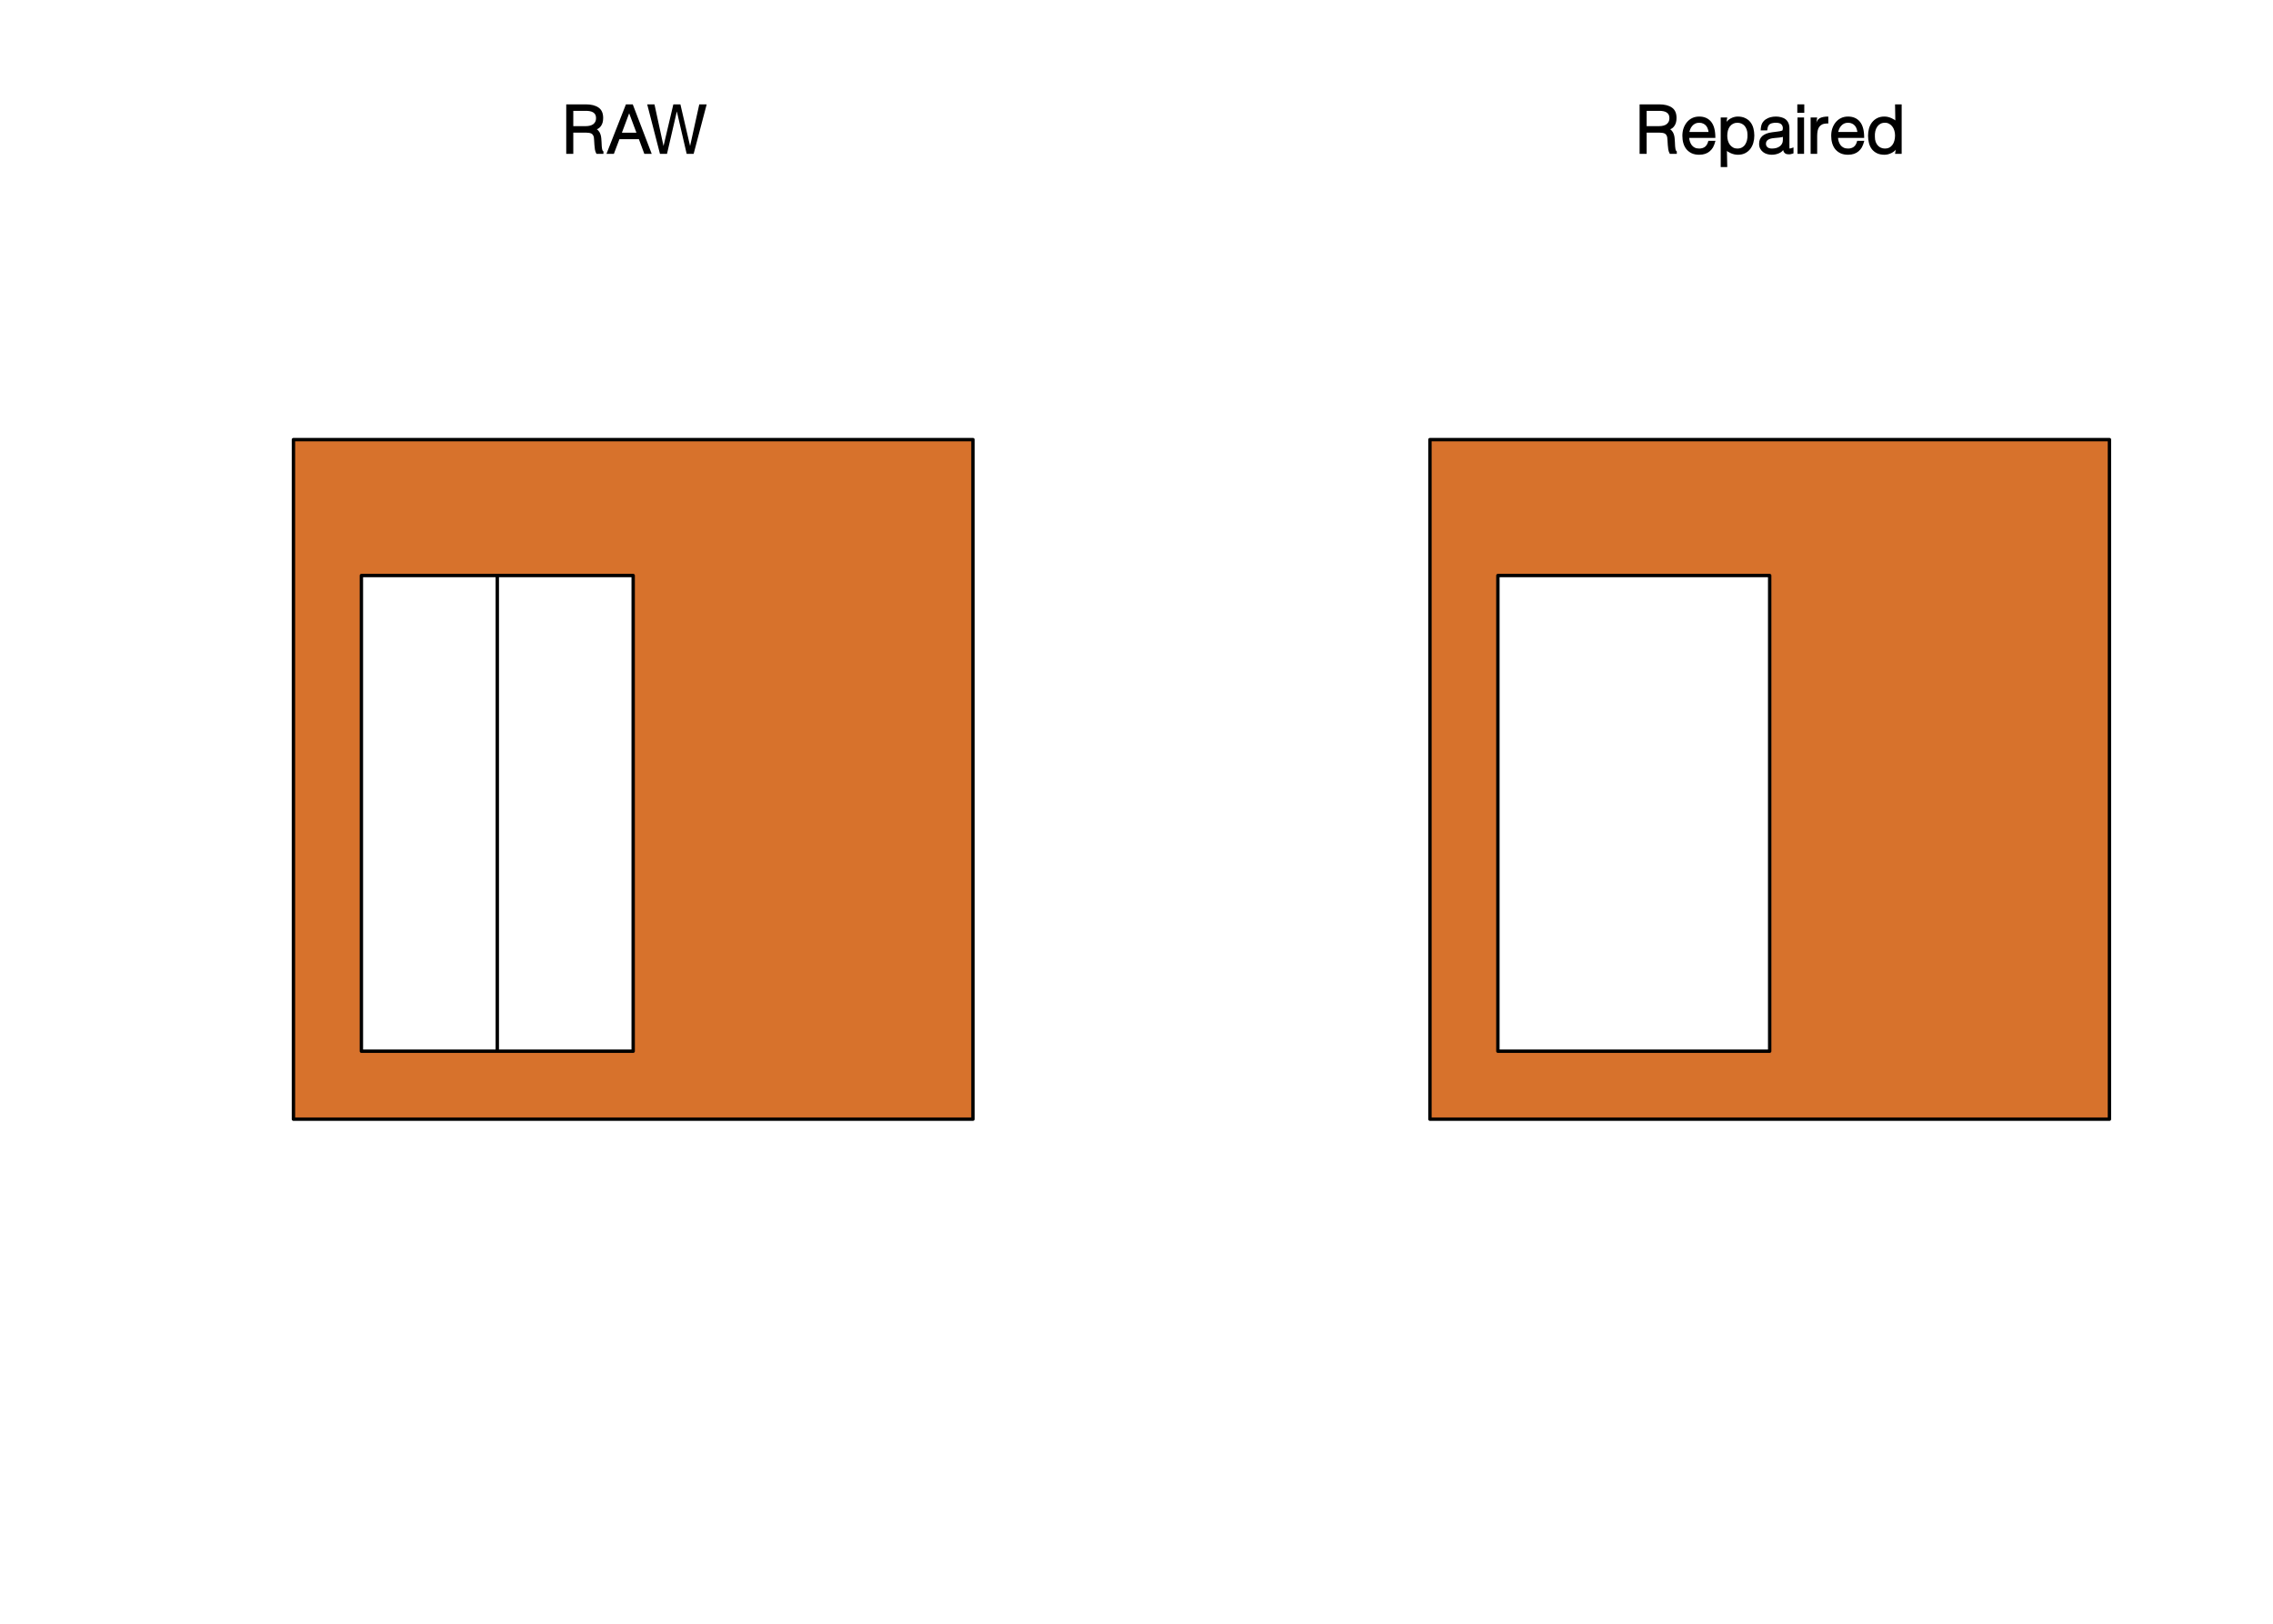<?xml version="1.0" encoding="UTF-8"?>
<svg xmlns="http://www.w3.org/2000/svg" xmlns:xlink="http://www.w3.org/1999/xlink" width="504pt" height="360pt" viewBox="0 0 504 360" version="1.1">
<defs>
<g>
<symbol overflow="visible" id="glyph0-0">
<path style="stroke:none;" d="M 0 -10.672 L 7.797 -10.672 L 7.797 0 L 0 0 Z M 5.781 -9.359 L 2 -9.359 L 3.891 -6.516 Z M 6.484 -2.656 L 6.484 -8.031 L 4.688 -5.344 Z M 5.781 -1.312 L 3.891 -4.156 L 2 -1.312 Z M 1.312 -2.656 L 3.109 -5.344 L 1.312 -8.031 Z M 1.312 -2.656 "/>
</symbol>
<symbol overflow="visible" id="glyph0-1">
<path style="stroke:none;" d="M 5.484 -6.141 C 5.828 -6.141 6.141 -6.176 6.422 -6.25 C 6.703 -6.32 6.938 -6.426 7.125 -6.562 C 7.32 -6.707 7.477 -6.891 7.594 -7.109 C 7.707 -7.328 7.766 -7.594 7.766 -7.906 C 7.766 -8.238 7.707 -8.504 7.594 -8.703 C 7.477 -8.91 7.32 -9.07 7.125 -9.188 C 6.926 -9.312 6.688 -9.398 6.406 -9.453 C 6.133 -9.504 5.848 -9.531 5.547 -9.531 L 2.719 -9.531 L 2.719 -6.141 Z M 2.719 -4.703 L 2.719 0 L 1.156 0 L 1.156 -10.969 L 5.516 -10.969 C 6.711 -10.969 7.648 -10.727 8.328 -10.25 C 9.004 -9.781 9.344 -9.016 9.344 -7.953 C 9.344 -7.234 9.191 -6.656 8.891 -6.219 C 8.598 -5.789 8.258 -5.531 7.875 -5.438 C 7.945 -5.477 8.082 -5.379 8.281 -5.141 C 8.488 -4.91 8.641 -4.648 8.734 -4.359 C 8.836 -4.078 8.898 -3.781 8.922 -3.469 C 8.953 -3.164 8.973 -2.883 8.984 -2.625 C 8.992 -2.227 9.008 -1.906 9.031 -1.656 C 9.051 -1.406 9.078 -1.207 9.109 -1.062 C 9.141 -0.914 9.172 -0.812 9.203 -0.75 C 9.234 -0.688 9.301 -0.613 9.406 -0.531 L 9.406 0 L 7.859 0 C 7.68 -0.312 7.566 -0.629 7.516 -0.953 C 7.473 -1.285 7.438 -1.617 7.406 -1.953 C 7.383 -2.297 7.363 -2.625 7.344 -2.938 C 7.332 -3.25 7.312 -3.492 7.281 -3.672 C 7.227 -3.91 7.148 -4.094 7.047 -4.219 C 6.953 -4.352 6.832 -4.453 6.688 -4.516 C 6.539 -4.586 6.363 -4.633 6.156 -4.656 C 5.957 -4.688 5.742 -4.703 5.516 -4.703 Z M 2.719 -4.703 "/>
</symbol>
<symbol overflow="visible" id="glyph0-2">
<path style="stroke:none;" d="M 0.078 0 L 4.391 -10.969 L 5.906 -10.969 L 10.109 0 L 8.469 0 L 7.266 -3.25 L 2.953 -3.25 L 1.719 0 Z M 3.5 -4.688 L 6.719 -4.688 L 5.109 -8.984 Z M 3.5 -4.688 "/>
</symbol>
<symbol overflow="visible" id="glyph0-3">
<path style="stroke:none;" d="M 9.625 -1.703 L 9.609 -1.703 L 11.656 -10.969 L 13.297 -10.969 L 10.406 0 L 8.859 0 L 6.672 -9.438 L 6.688 -9.438 L 4.5 0 L 2.938 0 L 0.109 -10.969 L 1.719 -10.969 L 3.734 -1.703 L 3.719 -1.703 L 5.906 -10.969 L 7.469 -10.969 Z M 9.625 -1.703 "/>
</symbol>
<symbol overflow="visible" id="glyph0-4">
<path style="stroke:none;" d="M 6.438 -4.844 C 6.438 -4.977 6.391 -5.191 6.297 -5.484 C 6.211 -5.773 6.082 -6.02 5.906 -6.219 C 5.738 -6.426 5.523 -6.586 5.266 -6.703 C 5.016 -6.828 4.719 -6.891 4.375 -6.891 C 4.031 -6.891 3.734 -6.828 3.484 -6.703 C 3.234 -6.578 3.016 -6.406 2.828 -6.188 C 2.641 -5.977 2.488 -5.727 2.375 -5.438 C 2.27 -5.145 2.207 -4.945 2.188 -4.844 Z M 2.156 -3.531 C 2.156 -3.352 2.203 -3.098 2.297 -2.766 C 2.398 -2.441 2.539 -2.16 2.719 -1.922 C 2.895 -1.691 3.117 -1.508 3.391 -1.375 C 3.672 -1.238 4 -1.172 4.375 -1.172 C 4.875 -1.172 5.297 -1.297 5.641 -1.547 C 5.992 -1.805 6.25 -2.254 6.406 -2.891 L 7.984 -2.891 C 7.805 -2.254 7.625 -1.77 7.438 -1.438 C 7.25 -1.113 7.008 -0.828 6.719 -0.578 C 6.438 -0.328 6.098 -0.133 5.703 0 C 5.316 0.133 4.875 0.203 4.375 0.203 C 3.738 0.203 3.18 0.094 2.703 -0.125 C 2.234 -0.352 1.844 -0.656 1.531 -1.031 C 1.227 -1.414 1.004 -1.859 0.859 -2.359 C 0.711 -2.867 0.641 -3.414 0.641 -4 C 0.641 -4.582 0.723 -5.129 0.891 -5.641 C 1.066 -6.148 1.312 -6.598 1.625 -6.984 C 1.945 -7.379 2.336 -7.691 2.797 -7.922 C 3.266 -8.148 3.789 -8.266 4.375 -8.266 C 5.5 -8.266 6.379 -7.879 7.016 -7.109 C 7.648 -6.336 7.961 -5.145 7.953 -3.531 Z M 2.156 -3.531 "/>
</symbol>
<symbol overflow="visible" id="glyph0-5">
<path style="stroke:none;" d="M 2.594 -4 C 2.594 -3.602 2.645 -3.234 2.75 -2.891 C 2.852 -2.547 3.004 -2.242 3.203 -1.984 C 3.398 -1.734 3.633 -1.535 3.906 -1.391 C 4.176 -1.242 4.484 -1.172 4.828 -1.172 C 5.211 -1.172 5.551 -1.25 5.844 -1.406 C 6.133 -1.562 6.367 -1.773 6.547 -2.047 C 6.734 -2.316 6.875 -2.641 6.969 -3.016 C 7.062 -3.391 7.098 -3.805 7.078 -4.266 C 7.078 -4.703 7.016 -5.082 6.891 -5.406 C 6.773 -5.727 6.617 -6 6.422 -6.219 C 6.223 -6.438 5.988 -6.602 5.719 -6.719 C 5.445 -6.832 5.148 -6.891 4.828 -6.891 C 4.473 -6.891 4.156 -6.816 3.875 -6.672 C 3.602 -6.523 3.367 -6.328 3.172 -6.078 C 2.984 -5.828 2.836 -5.52 2.734 -5.156 C 2.641 -4.801 2.594 -4.414 2.594 -4 Z M 2.594 2.938 L 1.141 2.938 L 1.141 -8.062 L 2.594 -8.062 L 2.328 -6.484 L 2.297 -6.5 C 2.285 -6.82 2.391 -7.086 2.609 -7.297 C 2.828 -7.516 3.062 -7.691 3.312 -7.828 C 3.57 -7.973 3.836 -8.082 4.109 -8.156 C 4.379 -8.227 4.648 -8.266 4.922 -8.266 C 5.566 -8.266 6.117 -8.148 6.578 -7.922 C 7.047 -7.703 7.43 -7.398 7.734 -7.016 C 8.035 -6.629 8.254 -6.176 8.391 -5.656 C 8.523 -5.145 8.594 -4.609 8.594 -4.047 C 8.594 -3.492 8.52 -2.961 8.375 -2.453 C 8.227 -1.941 8.004 -1.488 7.703 -1.094 C 7.41 -0.707 7.035 -0.395 6.578 -0.156 C 6.117 0.082 5.582 0.203 4.969 0.203 C 4.395 0.203 3.844 0.078 3.312 -0.172 C 2.781 -0.43 2.516 -0.602 2.516 -0.688 Z M 2.594 2.938 "/>
</symbol>
<symbol overflow="visible" id="glyph0-6">
<path style="stroke:none;" d="M 5.922 -3.766 C 5.805 -3.711 5.551 -3.66 5.156 -3.609 C 4.77 -3.566 4.391 -3.531 4.016 -3.5 C 3.391 -3.445 2.926 -3.316 2.625 -3.109 C 2.32 -2.91 2.172 -2.613 2.172 -2.219 C 2.172 -2.031 2.207 -1.875 2.281 -1.75 C 2.352 -1.625 2.445 -1.516 2.562 -1.422 C 2.676 -1.336 2.816 -1.273 2.984 -1.234 C 3.148 -1.191 3.32 -1.172 3.5 -1.172 C 3.82 -1.172 4.129 -1.207 4.422 -1.281 C 4.723 -1.363 4.984 -1.484 5.203 -1.641 C 5.422 -1.797 5.594 -1.988 5.719 -2.219 C 5.852 -2.445 5.922 -2.723 5.922 -3.047 Z M 4.734 -4.938 C 4.879 -4.957 5.055 -4.984 5.266 -5.016 C 5.484 -5.055 5.656 -5.102 5.781 -5.156 C 5.82 -5.188 5.852 -5.25 5.875 -5.344 C 5.906 -5.445 5.922 -5.555 5.922 -5.672 C 5.922 -6.023 5.805 -6.316 5.578 -6.547 C 5.359 -6.773 4.953 -6.891 4.359 -6.891 C 4.078 -6.891 3.828 -6.863 3.609 -6.812 C 3.391 -6.77 3.203 -6.695 3.047 -6.594 C 2.898 -6.488 2.773 -6.344 2.672 -6.156 C 2.578 -5.977 2.504 -5.66 2.453 -5.203 L 1 -5.203 C 1.031 -5.891 1.141 -6.41 1.328 -6.766 C 1.523 -7.117 1.781 -7.406 2.094 -7.625 C 2.406 -7.844 2.754 -8.004 3.141 -8.109 C 3.535 -8.211 3.945 -8.266 4.375 -8.266 C 4.77 -8.266 5.148 -8.219 5.516 -8.125 C 5.879 -8.039 6.203 -7.895 6.484 -7.688 C 6.766 -7.477 6.984 -7.203 7.141 -6.859 C 7.297 -6.523 7.375 -6.117 7.375 -5.641 L 7.375 -1.578 C 7.375 -1.336 7.391 -1.203 7.422 -1.172 C 7.461 -1.148 7.75 -1.234 8.281 -1.422 L 8.281 -0.109 C 8.082 -0.047 7.91 0.004 7.766 0.047 C 7.617 0.086 7.469 0.109 7.312 0.109 C 7.156 0.109 7.008 0.098 6.875 0.078 C 6.676 0.047 6.516 -0.02 6.391 -0.125 C 6.273 -0.227 6.18 -0.344 6.109 -0.469 C 6.047 -0.602 6 -0.738 5.969 -0.875 C 5.945 -1.02 6.008 -1.102 6.156 -1.125 C 5.957 -0.695 5.602 -0.367 5.094 -0.141 C 4.582 0.086 4.035 0.203 3.453 0.203 C 3.098 0.203 2.75 0.148 2.406 0.047 C 2.07 -0.047 1.773 -0.195 1.516 -0.406 C 1.254 -0.613 1.047 -0.863 0.891 -1.156 C 0.734 -1.457 0.656 -1.816 0.656 -2.234 C 0.656 -3.68 1.613 -4.531 3.531 -4.781 Z M 4.734 -4.938 "/>
</symbol>
<symbol overflow="visible" id="glyph0-7">
<path style="stroke:none;" d="M 1.172 0 L 1.172 -8.062 L 2.625 -8.062 L 2.625 0 Z M 1.125 -9.094 L 1.125 -10.969 L 2.672 -10.969 L 2.672 -9.094 Z M 1.125 -9.094 "/>
</symbol>
<symbol overflow="visible" id="glyph0-8">
<path style="stroke:none;" d="M 2.531 0 L 1.078 0 L 1.078 -8.062 L 2.531 -8.062 L 2.266 -6.391 L 2.234 -6.406 C 2.336 -7.102 2.602 -7.586 3.031 -7.859 C 3.469 -8.129 4.125 -8.266 5 -8.266 L 5 -6.734 C 4.363 -6.734 3.906 -6.66 3.625 -6.516 C 3.352 -6.379 3.133 -6.191 2.969 -5.953 C 2.812 -5.723 2.695 -5.43 2.625 -5.078 C 2.562 -4.723 2.531 -4.348 2.531 -3.953 Z M 2.531 0 "/>
</symbol>
<symbol overflow="visible" id="glyph0-9">
<path style="stroke:none;" d="M 6.797 -4.062 C 6.797 -4.445 6.742 -4.812 6.641 -5.156 C 6.535 -5.508 6.383 -5.812 6.188 -6.062 C 6 -6.312 5.77 -6.508 5.5 -6.656 C 5.227 -6.812 4.922 -6.891 4.578 -6.891 C 4.172 -6.891 3.828 -6.812 3.547 -6.656 C 3.266 -6.5 3.031 -6.285 2.844 -6.016 C 2.656 -5.742 2.516 -5.414 2.422 -5.031 C 2.336 -4.656 2.305 -4.242 2.328 -3.797 C 2.328 -3.359 2.383 -2.977 2.5 -2.656 C 2.625 -2.332 2.785 -2.062 2.984 -1.844 C 3.18 -1.625 3.414 -1.457 3.688 -1.344 C 3.957 -1.227 4.254 -1.172 4.578 -1.172 C 4.93 -1.172 5.242 -1.238 5.516 -1.375 C 5.785 -1.52 6.016 -1.719 6.203 -1.969 C 6.398 -2.227 6.547 -2.535 6.641 -2.891 C 6.742 -3.242 6.797 -3.633 6.797 -4.062 Z M 6.797 -10.969 L 8.266 -10.969 L 8.266 0 L 6.797 0 L 7.062 -1.578 L 7.094 -1.562 C 7.113 -1.227 7.016 -0.953 6.797 -0.734 C 6.578 -0.523 6.336 -0.352 6.078 -0.219 C 5.816 -0.082 5.551 0.02 5.281 0.094 C 5.008 0.164 4.738 0.203 4.469 0.203 C 3.82 0.203 3.266 0.094 2.797 -0.125 C 2.336 -0.352 1.957 -0.656 1.656 -1.031 C 1.363 -1.414 1.148 -1.863 1.016 -2.375 C 0.879 -2.895 0.812 -3.441 0.812 -4.016 C 0.812 -4.566 0.879 -5.098 1.016 -5.609 C 1.16 -6.117 1.379 -6.566 1.672 -6.953 C 1.973 -7.348 2.352 -7.664 2.812 -7.906 C 3.27 -8.145 3.812 -8.266 4.438 -8.266 C 5 -8.266 5.547 -8.133 6.078 -7.875 C 6.609 -7.613 6.867 -7.445 6.859 -7.375 Z M 6.797 -10.969 "/>
</symbol>
</g>
<clipPath id="clip1">
  <path d="M 59.039 59.039 L 221.758 59.039 L 221.758 286.559 L 59.039 286.559 Z M 59.039 59.039 "/>
</clipPath>
<clipPath id="clip2">
  <path d="M 311.039 59.039 L 473.758 59.039 L 473.758 286.559 L 311.039 286.559 Z M 311.039 59.039 "/>
</clipPath>
</defs>
<g id="surface56">
<rect x="0" y="0" width="504" height="360" style="fill:rgb(100%,100%,100%);fill-opacity:1;stroke:none;"/>
<g clip-path="url(#clip1)" clip-rule="nonzero">
<path style="fill-rule:nonzero;fill:rgb(100%,100%,100%);fill-opacity:1;stroke-width:0.75;stroke-linecap:round;stroke-linejoin:round;stroke:rgb(100%,100%,100%);stroke-opacity:1;stroke-miterlimit:10;" d="M 59.039 286.559 L 221.758 286.559 L 221.758 59.039 L 59.039 59.039 Z M 59.039 286.559 "/>
</g>
<g style="fill:rgb(0%,0%,0%);fill-opacity:1;">
  <use xlink:href="#glyph0-1" x="124.398" y="34.107"/>
  <use xlink:href="#glyph0-2" x="134.398" y="34.107"/>
  <use xlink:href="#glyph0-3" x="143.398" y="34.107"/>
</g>
<path style="fill-rule:evenodd;fill:rgb(84.314%,44.706%,17.255%);fill-opacity:1;stroke-width:0.75;stroke-linecap:round;stroke-linejoin:round;stroke:rgb(0%,0%,0%);stroke-opacity:1;stroke-miterlimit:10;" d="M 65.066 248.133 L 215.734 248.133 L 215.734 97.465 L 65.066 97.465 Z M 80.133 233.066 L 80.133 127.602 L 110.266 127.602 L 110.266 233.066 Z M 110.266 233.066 L 110.266 127.602 L 140.398 127.602 L 140.398 233.066 Z M 110.266 233.066 "/>
<g clip-path="url(#clip2)" clip-rule="nonzero">
<path style="fill-rule:evenodd;fill:rgb(100%,100%,100%);fill-opacity:1;stroke-width:0.75;stroke-linecap:round;stroke-linejoin:round;stroke:rgb(100%,100%,100%);stroke-opacity:1;stroke-miterlimit:10;" d="M 311.039 286.559 L 473.758 286.559 L 473.758 59.039 L 311.039 59.039 Z M 311.039 286.559 "/>
</g>
<g style="fill:rgb(0%,0%,0%);fill-opacity:1;">
  <use xlink:href="#glyph0-1" x="362.398" y="34.107"/>
  <use xlink:href="#glyph0-4" x="372.398" y="34.107"/>
  <use xlink:href="#glyph0-5" x="380.398" y="34.107"/>
  <use xlink:href="#glyph0-6" x="389.398" y="34.107"/>
  <use xlink:href="#glyph0-7" x="397.398" y="34.107"/>
  <use xlink:href="#glyph0-8" x="400.398" y="34.107"/>
  <use xlink:href="#glyph0-4" x="405.398" y="34.107"/>
  <use xlink:href="#glyph0-9" x="413.398" y="34.107"/>
</g>
<path style="fill-rule:evenodd;fill:rgb(84.314%,44.706%,17.255%);fill-opacity:1;stroke-width:0.75;stroke-linecap:round;stroke-linejoin:round;stroke:rgb(0%,0%,0%);stroke-opacity:1;stroke-miterlimit:10;" d="M 467.734 248.133 L 467.734 97.465 L 317.066 97.465 L 317.066 248.133 Z M 332.133 233.066 L 332.133 127.602 L 392.398 127.602 L 392.398 233.066 Z M 332.133 233.066 "/>
</g>
</svg>
